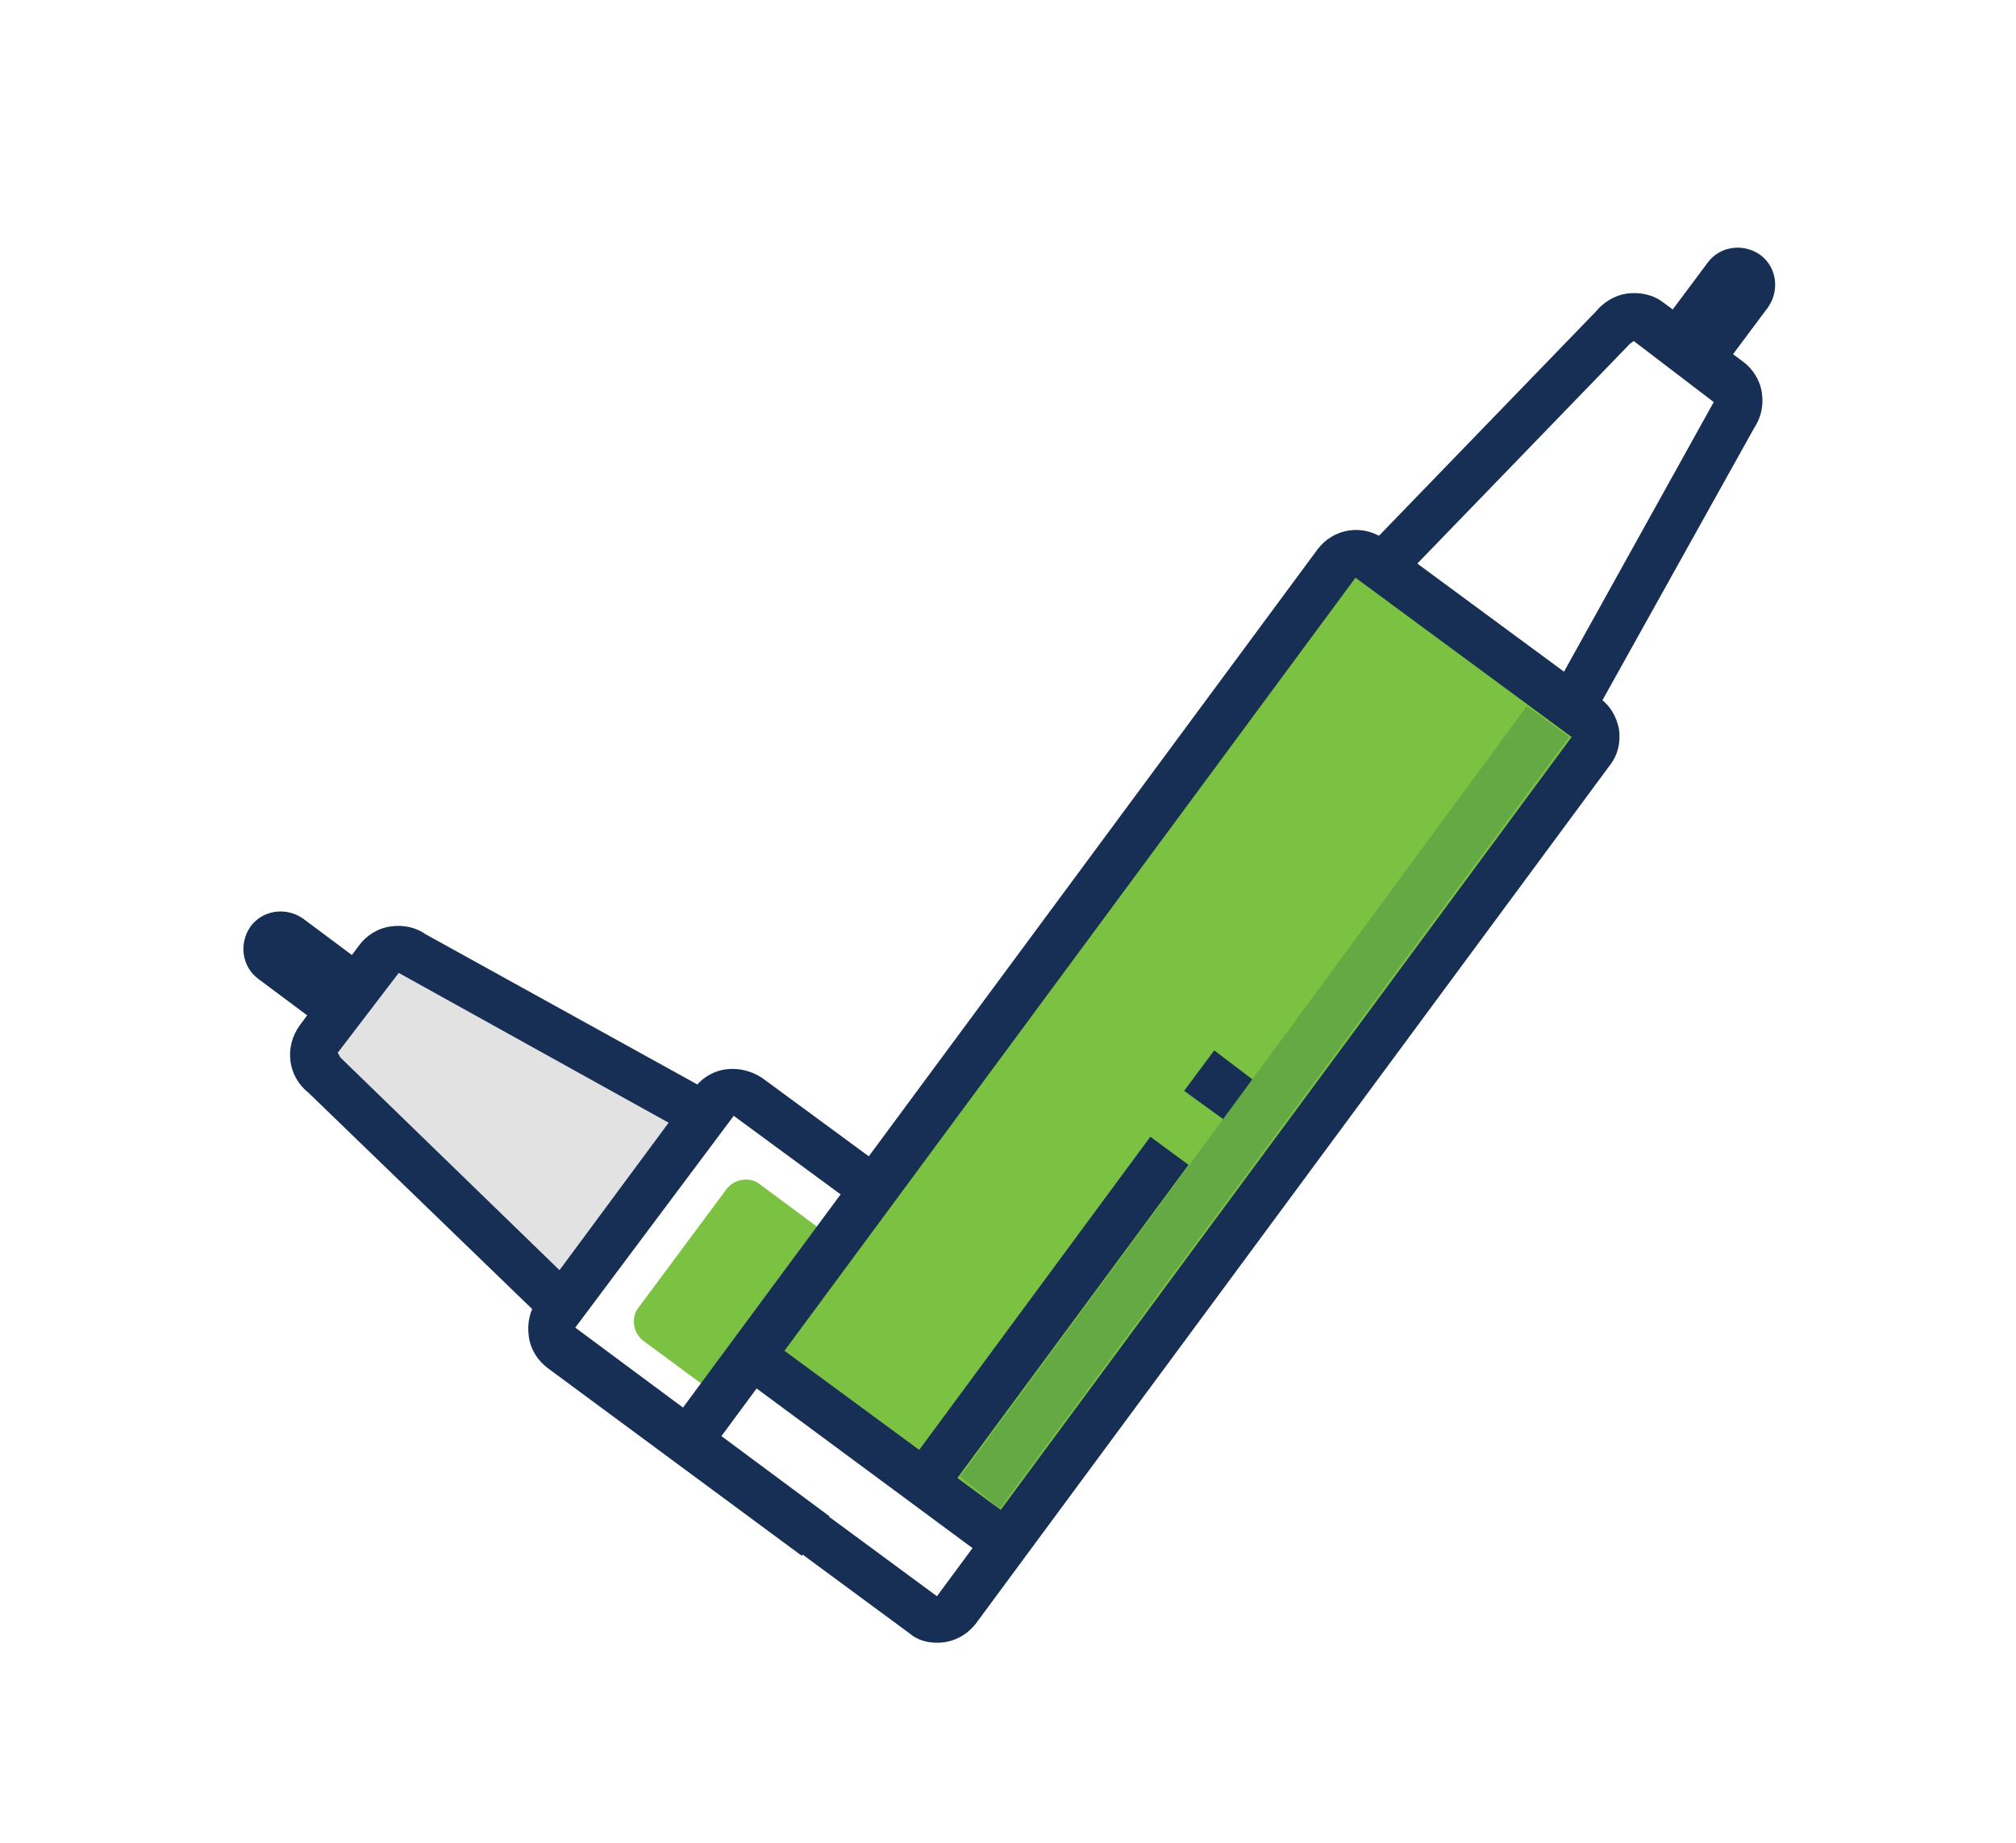 <?xml version="1.0" encoding="utf-8"?>
<!-- Generator: Adobe Illustrator 22.0.1, SVG Export Plug-In . SVG Version: 6.00 Build 0)  -->
<svg version="1.1" id="Layer_1" xmlns="http://www.w3.org/2000/svg" xmlns:xlink="http://www.w3.org/1999/xlink" x="0px" y="0px"
	 viewBox="0 0 234.1 214.1" style="enable-background:new 0 0 234.1 214.1;" xml:space="preserve">
<style type="text/css">
	.st0{fill:#E2E2E2;}
	.st1{fill:#7CC242;}
	.st2{fill:#172E55;}
	.st3{fill:#65A944;}
</style>
<g>
	<polygon class="st0" points="45.4,111 36.6,122.5 64.5,151.2 80.4,129.8 	"/>
	<path class="st1" d="M84,162.6l-9.2-6.8c-1.3-0.9-1.6-2.8-0.6-4l10.1-13.6c0.9-1.3,2.8-1.6,4-0.6l8.9,6.6"/>
	<polygon class="st1" points="156.9,64 185.2,84.2 184.6,87.3 117.2,179.2 87.7,157.8 154.9,66.3 	"/>
	<path class="st2" d="M108.8,190.8c-1.1,0-2.3-0.3-3.2-1.1l-25.1-18.5c-2.4-1.8-3-5.2-1.2-7.7L153,63.8c1.8-2.4,5.2-3,7.7-1.2
		l25.1,18.5c1.2,0.9,1.9,2.1,2.2,3.6c0.2,1.5-0.1,2.9-1,4.1l-73.7,99.8C112.1,190.1,110.5,190.8,108.8,190.8z M108.8,185.4l-1.6,2.2
		L108.8,185.4L108.8,185.4z M157.4,67.1l-73.7,99.8l25.1,18.5l73.7-99.8L157.4,67.1z"/>
	<path class="st2" d="M184.7,83.8l-4.8-2.7L199,46.7l-9.3-7.1l-0.1,0.1l-0.3,0.2l-26.6,27.5l-3.9-3.8l26.5-27.4
		c0.9-1.1,2.2-1.9,3.6-2.1c1.5-0.2,3,0.1,4.2,1l9.3,6.9c1.2,0.9,2,2.2,2.2,3.7c0.2,1.4-0.1,2.8-0.9,4L184.7,83.8z"/>
	<path class="st2" d="M194.5,42.9c-1.9-1.4-2.3-4.1-0.9-6.1l4.7-6.3c1.4-1.9,4.1-2.3,6.1-0.9c1.9,1.4,2.3,4.1,0.9,6.1l-4.7,6.3
		C199.2,43.9,196.5,44.4,194.5,42.9z"/>
	<path class="st2" d="M115.6,181.1c-0.6,0-1.1-0.2-1.6-0.5L87.5,161c-1.2-0.9-1.5-2.6-0.6-3.8c0.9-1.2,2.6-1.5,3.8-0.6l26.5,19.5
		c1.2,0.9,1.5,2.6,0.6,3.8C117.2,180.7,116.4,181.1,115.6,181.1z"/>
	<polygon class="st2" points="141,122 137.5,126.7 142.2,130.1 145.6,125.5 141,122 	"/>
	
		<rect x="98.4" y="149.8" transform="matrix(0.594 -0.805 0.805 0.594 -73.257 159.932)" class="st2" width="46.8" height="5.5"/>
	<path class="st2" d="M93.1,180.7l-29.5-21.8c-1.2-0.9-2-2.2-2.2-3.7c-0.2-1.5,0.1-3,1-4.2l18.2-24.6c0.9-1.2,2.2-2,3.7-2.2
		c1.5-0.2,3,0.2,4.2,1l15.1,11.1l-3.3,4.4l-15.1-11.1l-18.4,24.6l29.5,21.9L93.1,180.7z"/>
	<path class="st2" d="M63.2,153.4l-27.4-26.5c-2.4-1.9-2.8-5.3-1-7.8l6.9-9.3c0.9-1.2,2.2-2,3.7-2.2c1.4-0.2,2.9,0.1,4,0.9l34,18.8
		l-2.7,4.8l-34.4-19.1l-7.1,9.3l0.1,0.1l0.2,0.4L67,149.5L63.2,153.4z"/>
	<path class="st2" d="M42.4,117.5c-1.4,1.9-4.1,2.3-6.1,0.9l-6.3-4.7c-1.9-1.4-2.3-4.1-0.9-6.1c1.4-1.9,4.1-2.3,6.1-0.9l6.3,4.7
		C43.4,112.9,43.8,115.6,42.4,117.5z"/>
	<polygon class="st3" points="177.3,82 111.5,171.5 116.1,175.2 182.2,85.6 	"/>
</g>
</svg>
